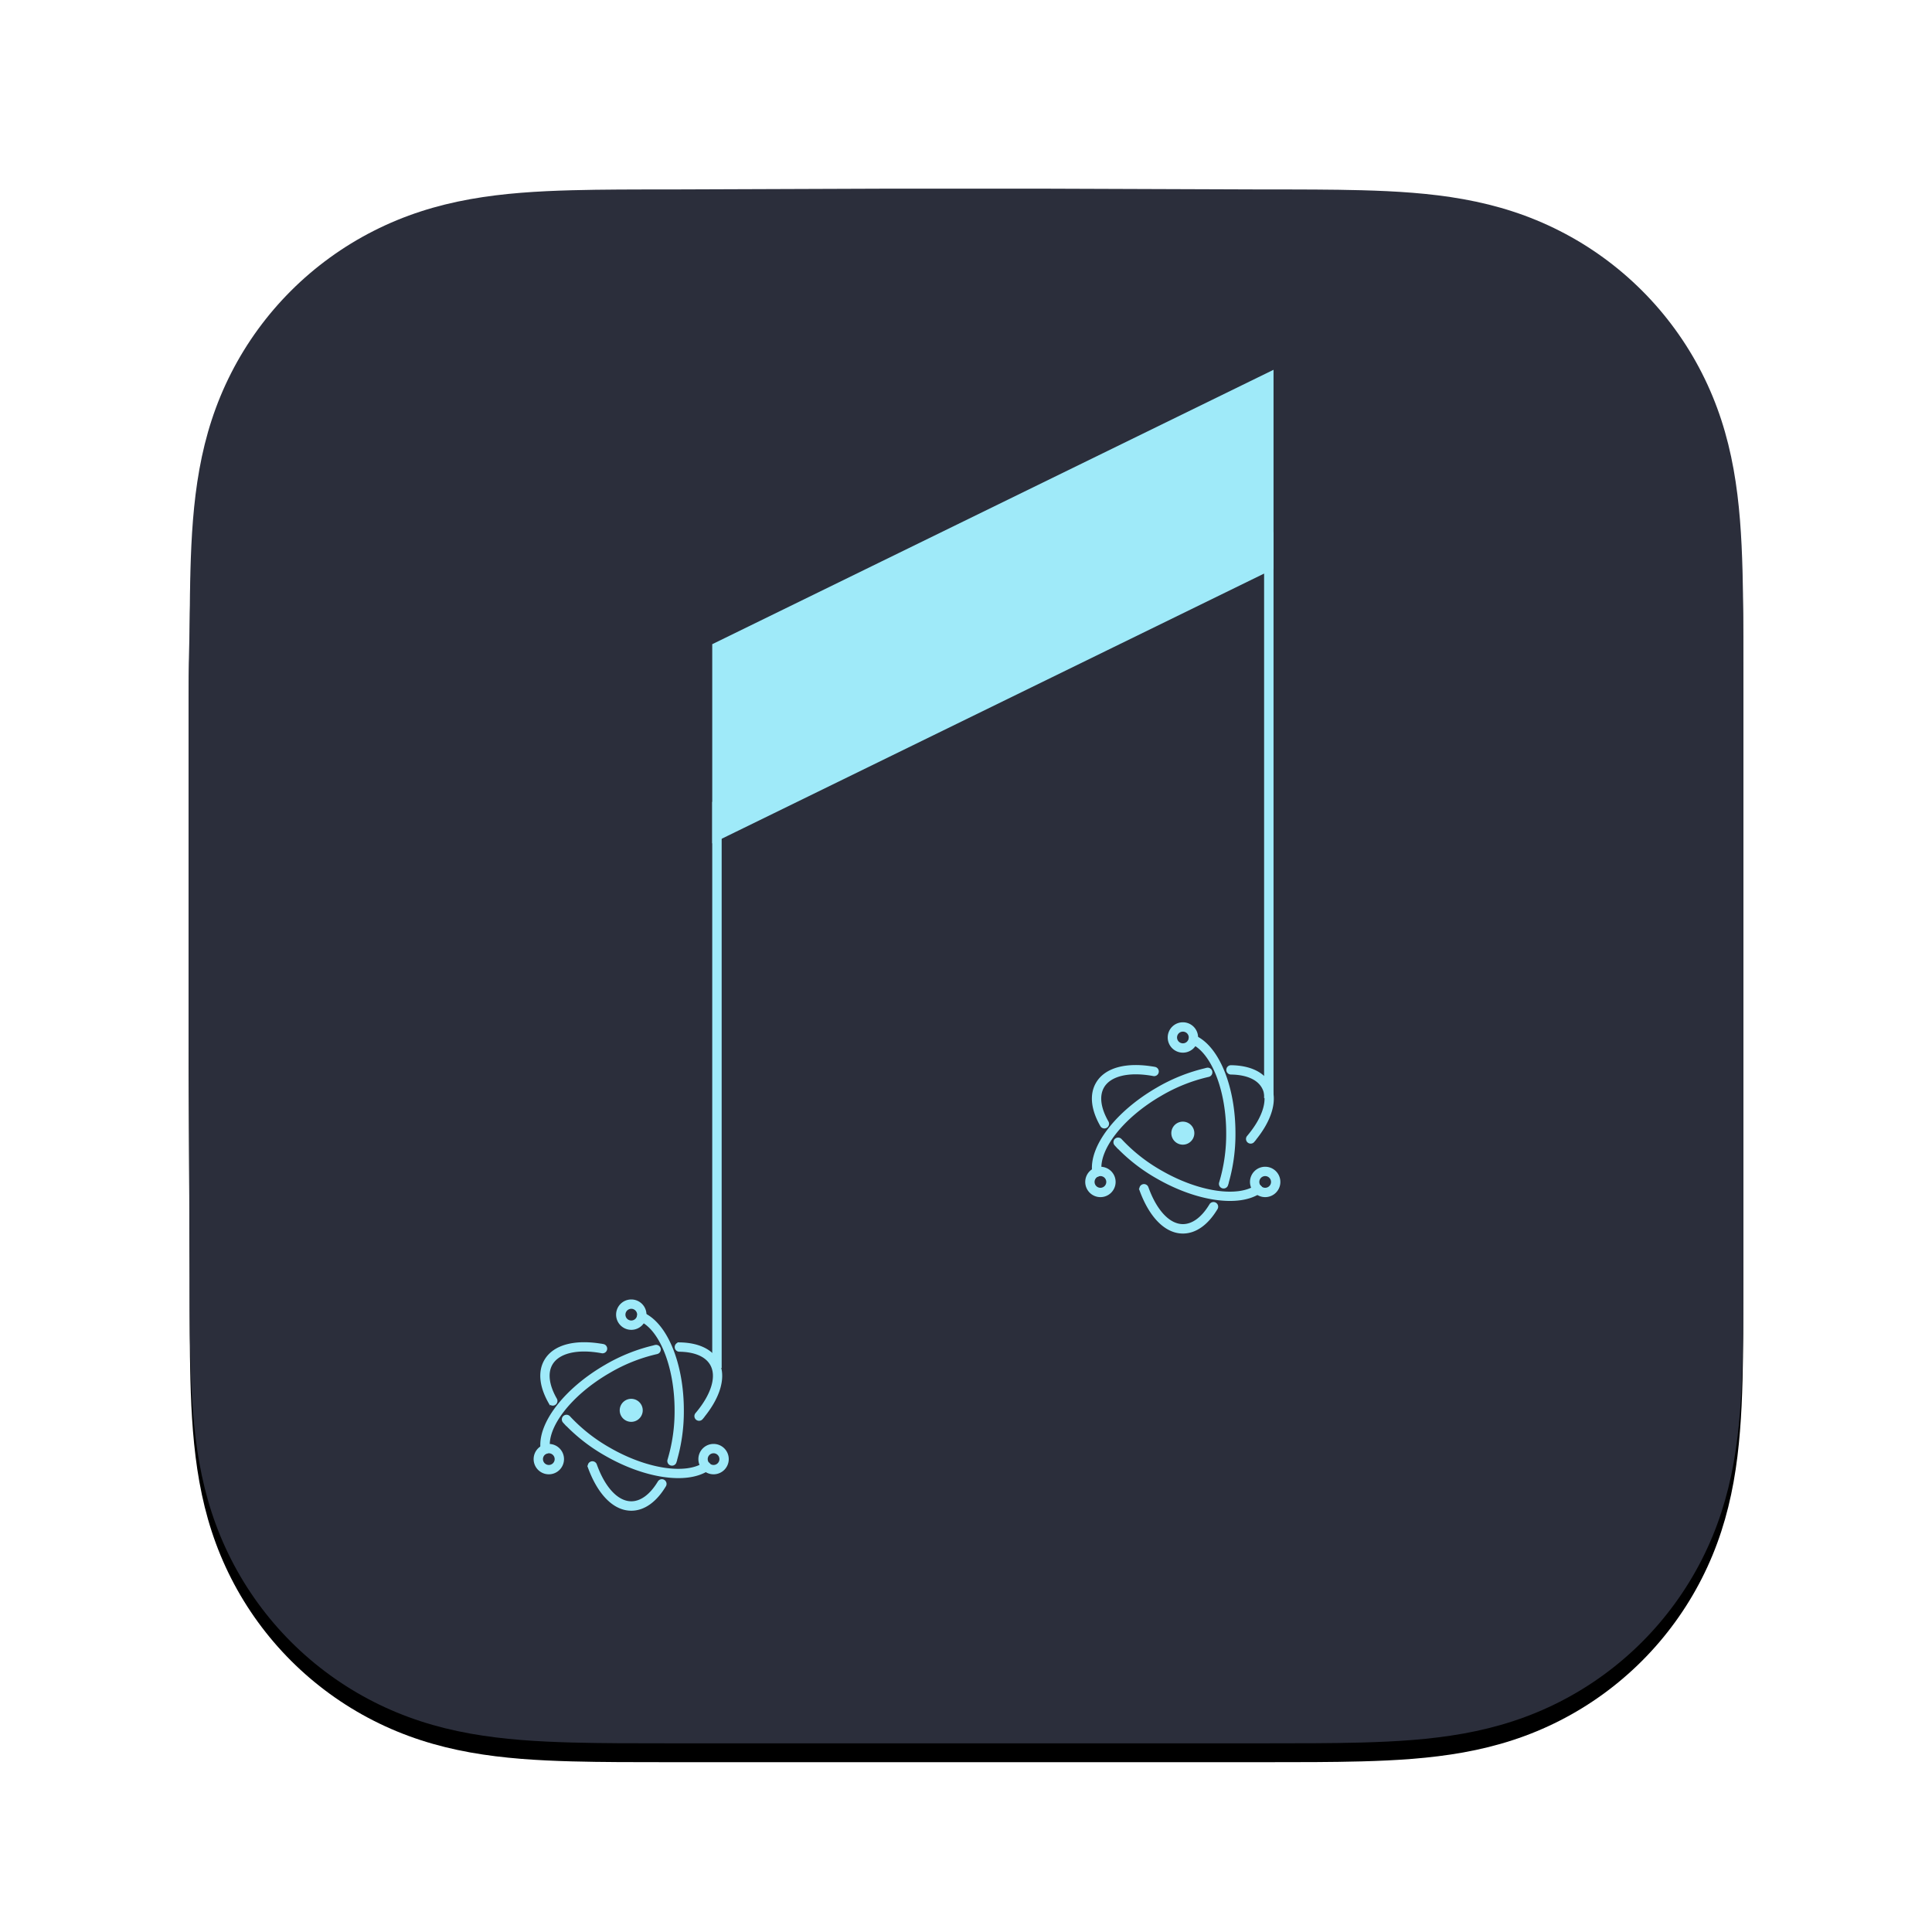 <?xml version="1.0" encoding="UTF-8" standalone="no"?>
<svg xmlns:dc="http://purl.org/dc/elements/1.1/" xmlns:cc="http://creativecommons.org/ns#" xmlns:rdf="http://www.w3.org/1999/02/22-rdf-syntax-ns#" xmlns:svg="http://www.w3.org/2000/svg" xmlns="http://www.w3.org/2000/svg" xmlns:xlink="http://www.w3.org/1999/xlink" xmlns:sodipodi="http://sodipodi.sourceforge.net/DTD/sodipodi-0.dtd" xmlns:inkscape="http://www.inkscape.org/namespaces/inkscape" width="1024px" height="1024px" viewBox="0 0 1024 1024" version="1.1" id="svg478" sodipodi:docname="icon.svg" inkscape:version="1.0.2 (e86c8708, 2021-01-15)" inkscape:export-filename="/Users/freik/bitmap.png" inkscape:export-xdpi="96" inkscape:export-ydpi="96">
   <sodipodi:namedview pagecolor="#ffffff" bordercolor="#666666" borderopacity="1" objecttolerance="10" gridtolerance="10" guidetolerance="10" inkscape:pageopacity="0" inkscape:pageshadow="2" inkscape:window-width="3008" inkscape:window-height="1188" id="namedview480" showgrid="false" inkscape:zoom="0.6875" inkscape:cx="485.81818" inkscape:cy="651.63636" inkscape:window-x="0" inkscape:window-y="25" inkscape:window-maximized="0" inkscape:current-layer="svg478" inkscape:document-rotation="0" />
   <title id="title452">Icon-App-Name.iconset/icon_512x512@2x</title>
   <defs id="defs462">
      <path d="M824,256.627 C824,246.845 824,237.062 823.944,227.279 C823.895,219.038 823.8,210.799 823.576,202.562 C823.092,184.609 822.033,166.502 818.84,148.749 C815.602,130.741 810.314,113.98 801.981,97.617 C793.789,81.534 783.088,66.817 770.32,54.058 C757.555,41.299 742.835,30.605 726.746,22.418 C710.366,14.083 693.587,8.797 675.558,5.56 C657.803,2.372 639.691,1.315 621.738,0.83 C613.495,0.607 605.253,0.513 597.008,0.462 C587.22,0.402 577.432,0.407 567.644,0.407 L453.997,0 L368.997,0 L257.361,0.407 C247.554,0.407 237.747,0.402 227.94,0.462 C219.678,0.513 211.42,0.607 203.161,0.83 C185.167,1.315 167.014,2.373 149.217,5.565 C131.164,8.801 114.36,14.085 97.958,22.414 C81.835,30.602 67.083,41.297 54.291,54.058 C41.501,66.816 30.78,81.53 22.573,97.61 C14.217,113.981 8.919,130.752 5.673,148.77 C2.477,166.516 1.418,184.617 0.931,202.562 C0.709,210.8 0.613,219.039 0.563,227.279 C0.503,237.063 0,249.216 0,258.999 L0,369.089 L0,454.998 L0.508,567.427 C0.508,577.223 0.504,587.019 0.563,596.815 C0.613,605.067 0.709,613.317 0.932,621.566 C1.418,639.542 2.479,657.675 5.678,675.452 C8.923,693.484 14.22,710.269 22.569,726.653 C30.777,742.759 41.5,757.495 54.291,770.272 C67.082,783.049 81.83,793.757 97.95,801.956 C114.362,810.302 131.174,815.595 149.238,818.836 C167.027,822.029 185.174,823.088 203.161,823.573 C211.42,823.796 219.679,823.891 227.941,823.941 C237.748,824 247.554,824 257.361,824 L370.006,824 L455.217,824 L567.644,824 C577.432,824 587.22,824 597.008,823.941 C605.253,823.891 613.495,823.796 621.738,823.573 C639.698,823.087 657.816,822.027 675.579,818.832 C693.597,815.591 710.368,810.3 726.739,801.959 C742.831,793.761 757.554,783.051 770.32,770.272 C783.086,757.497 793.786,742.763 801.978,726.66 C810.316,710.268 815.604,693.475 818.844,675.431 C822.034,657.661 823.092,639.535 823.577,621.566 C823.8,613.316 823.895,605.066 823.944,596.815 C824,587.019 824,577.223 824,567.427 C824,567.427 824,456.983 824,454.998 L824,368.999 C824,367.533 824,256.627 824,256.627" id="path-3" />
      <filter x="-2.4%" y="-1.2%" width="104.9%" height="104.9%" filterUnits="objectBoundingBox" id="filter-5">
         <feOffset dx="0" dy="10" in="SourceAlpha" result="shadowOffsetOuter1" id="feOffset455" />
         <feGaussianBlur stdDeviation="5" in="shadowOffsetOuter1" result="shadowBlurOuter1" id="feGaussianBlur457" />
         <feColorMatrix values="0 0 0 0 0   0 0 0 0 0   0 0 0 0 0  0 0 0 0.3 0" type="matrix" in="shadowBlurOuter1" id="feColorMatrix459" />
      </filter>
   </defs>
   <g id="Template---Icons---App" stroke="none" stroke-width="1" fill="none" fill-rule="evenodd">
      <g id="App-Icons---@2x" transform="translate(0, -590)">
         <g id="512x512@2x" transform="translate(0, 590)">
            <g id="Artwork" transform="translate(100, 100)">
               <mask id="mask-4" fill="white">
                  <use xlink:href="#path-3" id="use464" />
               </mask>
               <g id="Mask">
                  <use fill="black" fill-opacity="1" filter="url(#filter-5)" xlink:href="#path-3" id="use467" />
                  <use fill="#2b2e3b" fill-rule="evenodd" xlink:href="#path-3" id="use469" />
               </g>
            </g>
         </g>
      </g>
      <!-- This is the grid and other visual indicator things:
      remove it when you're ready -->
      <!-- 
         <a href="https://iconscout.com/icons/electron" target="_blank">Electron Icon</a> by <a href="https://iconscout.com/contributors/icon-mafia">Icon Mafia</a> on <a href="https://iconscout.com">Iconscout</a>
       -->
   </g>
   <path style="fill:#9feaf9;fill-opacity:1;stroke:#9feaf9;stroke-width:5px;stroke-linecap:butt;stroke-linejoin:miter;stroke-opacity:1" d="m 672.5,300 -292.5,143 v -100 l 292.5,-143 z" id="path494" />
   <path style="fill:none;stroke:#9feaf9;stroke-width:5px;stroke-linecap:butt;stroke-linejoin:miter;stroke-opacity:1" d="m 380,425 v 300" id="path496" />
   <path style="fill:none;stroke:#9feaf9;stroke-width:5px;stroke-linecap:butt;stroke-linejoin:miter;stroke-opacity:1" d="m 672.5,282 v 300" id="path498" />
   <path style="fill:#9feaf9;fill-opacity:1;stroke:#9feaf9;stroke-width:2px;stroke-linecap:butt;stroke-linejoin:miter;stroke-opacity:1" d="m 319.615,713.372 c -14.37,-2.62 -25.72,0.12 -30.25,8 -3.38,5.85 -2.41,13.61 2.34,21.9 a 1.476,1.476 0 0 0 2.56,-1.47 c -4.28,-7.47 -5.12,-14.17 -2.35,-19 3.76,-6.51 13.89,-9 27.17,-6.54 a 1.474,1.474 0 1 0 0.53,-2.9 z m -20.44,39.95 a 92.2,92.2 0 0 0 22,17.34 c 20.84,12 43,15.25 54,7.79 a 1.471,1.471 0 0 0 -1.66,-2.43 c -9.86,6.69 -30.97,3.61 -50.9,-7.92 a 89.27,89.27 0 0 1 -21.26,-16.77 1.479,1.479 0 0 0 -2.18,2 z" id="path1661" />
   <path style="fill:#9feaf9;fill-opacity:1;stroke:#9feaf9;stroke-width:2px;stroke-linecap:butt;stroke-linejoin:miter;stroke-opacity:1" d="m 371.605,751.522 c 9.41,-11.11 12.69,-22.29 8.17,-30.11 -3.32,-5.76 -10.35,-8.8 -19.69,-8.92 a 1.475,1.475 0 0 0 0,2.95 c 8.4,0.11 14.45,2.73 17.18,7.45 3.75,6.5 0.82,16.47 -7.87,26.74 a 1.472,1.472 0 1 0 2.25,1.9 z m -24.17,-37.66 a 92,92 0 0 0 -26.25,10.4 c -21.51,12.45 -35.55,30.74 -33.64,44.02 a 1.515,1.515 0 0 0 3,-0.43 c -1.77,-11.79 11.53,-29.14 32.11,-41.03 a 89.07,89.07 0 0 1 25.4,-10.11 1.473,1.473 0 1 0 -0.62,-2.88 z" id="path1663" />
   <path style="fill:#9feaf9;fill-opacity:1;stroke:#9feaf9;stroke-width:2px;stroke-linecap:butt;stroke-linejoin:miter;stroke-opacity:1" d="m 312.545,777.492 c 5,13.73 13,22.22 22.05,22.22 6.6,0 12.7,-4.5 17.46,-12.42 a 1.483,1.483 0 1 0 -2.51,-1.58 c -4.28,7.12 -9.53,11 -14.94,11 -7.52,0 -14.69,-7.54 -19.24,-20.24 a 1.472,1.472 0 0 0 -2.77,1 z m 45,-2.69 a 92.5,92.5 0 0 0 3.91,-27.3 c 0,-24.41 -8.54,-45.44 -20.71,-50.85 a 1.477,1.477 0 0 0 -1.2,2.7 c 10.85,4.82 19,24.78 19,48.15 a 89.57,89.57 0 0 1 -3.78,26.42 1.472,1.472 0 0 0 2.81,0.88 z m 27.71,-1.44 a 7.05,7.05 0 1 0 -7.05,7.05 7.05,7.05 0 0 0 7.05,-7.05 z m -2.95,0 a 4.1,4.1 0 1 1 -4.1,-4.1 4.1,4.1 0 0 1 4.1,4.1 z m -91.42,7.05 a 7.05,7.05 0 1 0 -7.05,-7.05 7.05,7.05 0 0 0 7.05,7.05 z m 0,-2.95 a 4.1,4.1 0 1 1 4.1,-4.1 4.1,4.1 0 0 1 -4.1,4.1 z" id="path1665" />
   <path style="fill:#9feaf9;fill-opacity:1;stroke:#9feaf9;stroke-width:2px;stroke-linecap:butt;stroke-linejoin:miter;stroke-opacity:1" d="m 334.595,703.842 a 7.05,7.05 0 1 0 -7.05,-7.05 7.05,7.05 0 0 0 7.05,7.05 z m 0,-2.95 a 4.1,4.1 0 1 1 4.1,-4.1 4.1,4.1 0 0 1 -4.1,4.1 z m 1.08,51.59 a 5.1,5.1 0 1 1 3.87,-6.06 5.1,5.1 0 0 1 -3.87,6.06 z" id="path1667" />
   <path style="fill:#9feaf9;fill-opacity:1;stroke:#9feaf9;stroke-width:2px;stroke-linecap:butt;stroke-linejoin:miter;stroke-opacity:1" d="m 611.979,566.463 c -14.37,-2.62 -25.72,0.12 -30.25,8 -3.38,5.85 -2.41,13.61 2.34,21.9 a 1.476,1.476 0 0 0 2.56,-1.47 c -4.28,-7.47 -5.12,-14.17 -2.35,-19 3.76,-6.51 13.89,-9 27.17,-6.54 a 1.474,1.474 0 1 0 0.53,-2.9 z m -20.44,39.95 a 92.2,92.2 0 0 0 22,17.34 c 20.84,12 43,15.25 54,7.79 a 1.471,1.471 0 0 0 -1.66,-2.43 c -9.86,6.69 -30.97,3.61 -50.9,-7.92 a 89.27,89.27 0 0 1 -21.26,-16.77 1.479,1.479 0 0 0 -2.18,2 z" id="path1661-0" />
   <path style="fill:#9feaf9;fill-opacity:1;stroke:#9feaf9;stroke-width:2px;stroke-linecap:butt;stroke-linejoin:miter;stroke-opacity:1" d="m 663.969,604.613 c 9.41,-11.11 12.69,-22.29 8.17,-30.11 -3.32,-5.76 -10.35,-8.8 -19.69,-8.92 a 1.475,1.475 0 0 0 0,2.95 c 8.4,0.11 14.45,2.73 17.18,7.45 3.75,6.5 0.82,16.47 -7.87,26.74 a 1.472,1.472 0 1 0 2.25,1.9 z m -24.17,-37.66 a 92,92 0 0 0 -26.25,10.4 c -21.51,12.45 -35.55,30.74 -33.64,44.02 a 1.515,1.515 0 0 0 3,-0.43 c -1.77,-11.79 11.53,-29.14 32.11,-41.03 a 89.07,89.07 0 0 1 25.4,-10.11 1.473,1.473 0 1 0 -0.62,-2.88 z" id="path1663-3" />
   <path style="fill:#9feaf9;fill-opacity:1;stroke:#9feaf9;stroke-width:2px;stroke-linecap:butt;stroke-linejoin:miter;stroke-opacity:1" d="m 604.909,630.583 c 5,13.73 13,22.22 22.05,22.22 6.6,0 12.7,-4.5 17.46,-12.42 a 1.483,1.483 0 1 0 -2.51,-1.58 c -4.28,7.12 -9.53,11 -14.94,11 -7.52,0 -14.69,-7.54 -19.24,-20.24 a 1.472,1.472 0 0 0 -2.77,1 z m 45,-2.69 a 92.5,92.5 0 0 0 3.91,-27.3 c 0,-24.41 -8.54,-45.44 -20.71,-50.85 a 1.477,1.477 0 0 0 -1.2,2.7 c 10.85,4.82 19,24.78 19,48.15 a 89.57,89.57 0 0 1 -3.78,26.42 1.472,1.472 0 0 0 2.81,0.88 z m 27.71,-1.44 a 7.05,7.05 0 1 0 -7.05,7.05 7.05,7.05 0 0 0 7.05,-7.05 z m -2.95,0 a 4.1,4.1 0 1 1 -4.1,-4.1 4.1,4.1 0 0 1 4.1,4.1 z m -91.42,7.05 a 7.05,7.05 0 1 0 -7.05,-7.05 7.05,7.05 0 0 0 7.05,7.05 z m 0,-2.95 a 4.1,4.1 0 1 1 4.1,-4.1 4.1,4.1 0 0 1 -4.1,4.1 z" id="path1665-9" />
   <path style="fill:#9feaf9;fill-opacity:1;stroke:#9feaf9;stroke-width:2px;stroke-linecap:butt;stroke-linejoin:miter;stroke-opacity:1" d="m 626.959,556.933 a 7.05,7.05 0 1 0 -7.05,-7.05 7.05,7.05 0 0 0 7.05,7.05 z m 0,-2.95 a 4.1,4.1 0 1 1 4.1,-4.1 4.1,4.1 0 0 1 -4.1,4.1 z m 1.08,51.59 a 5.1,5.1 0 1 1 3.87,-6.06 5.1,5.1 0 0 1 -3.87,6.06 z" id="path1667-9" />
</svg>
